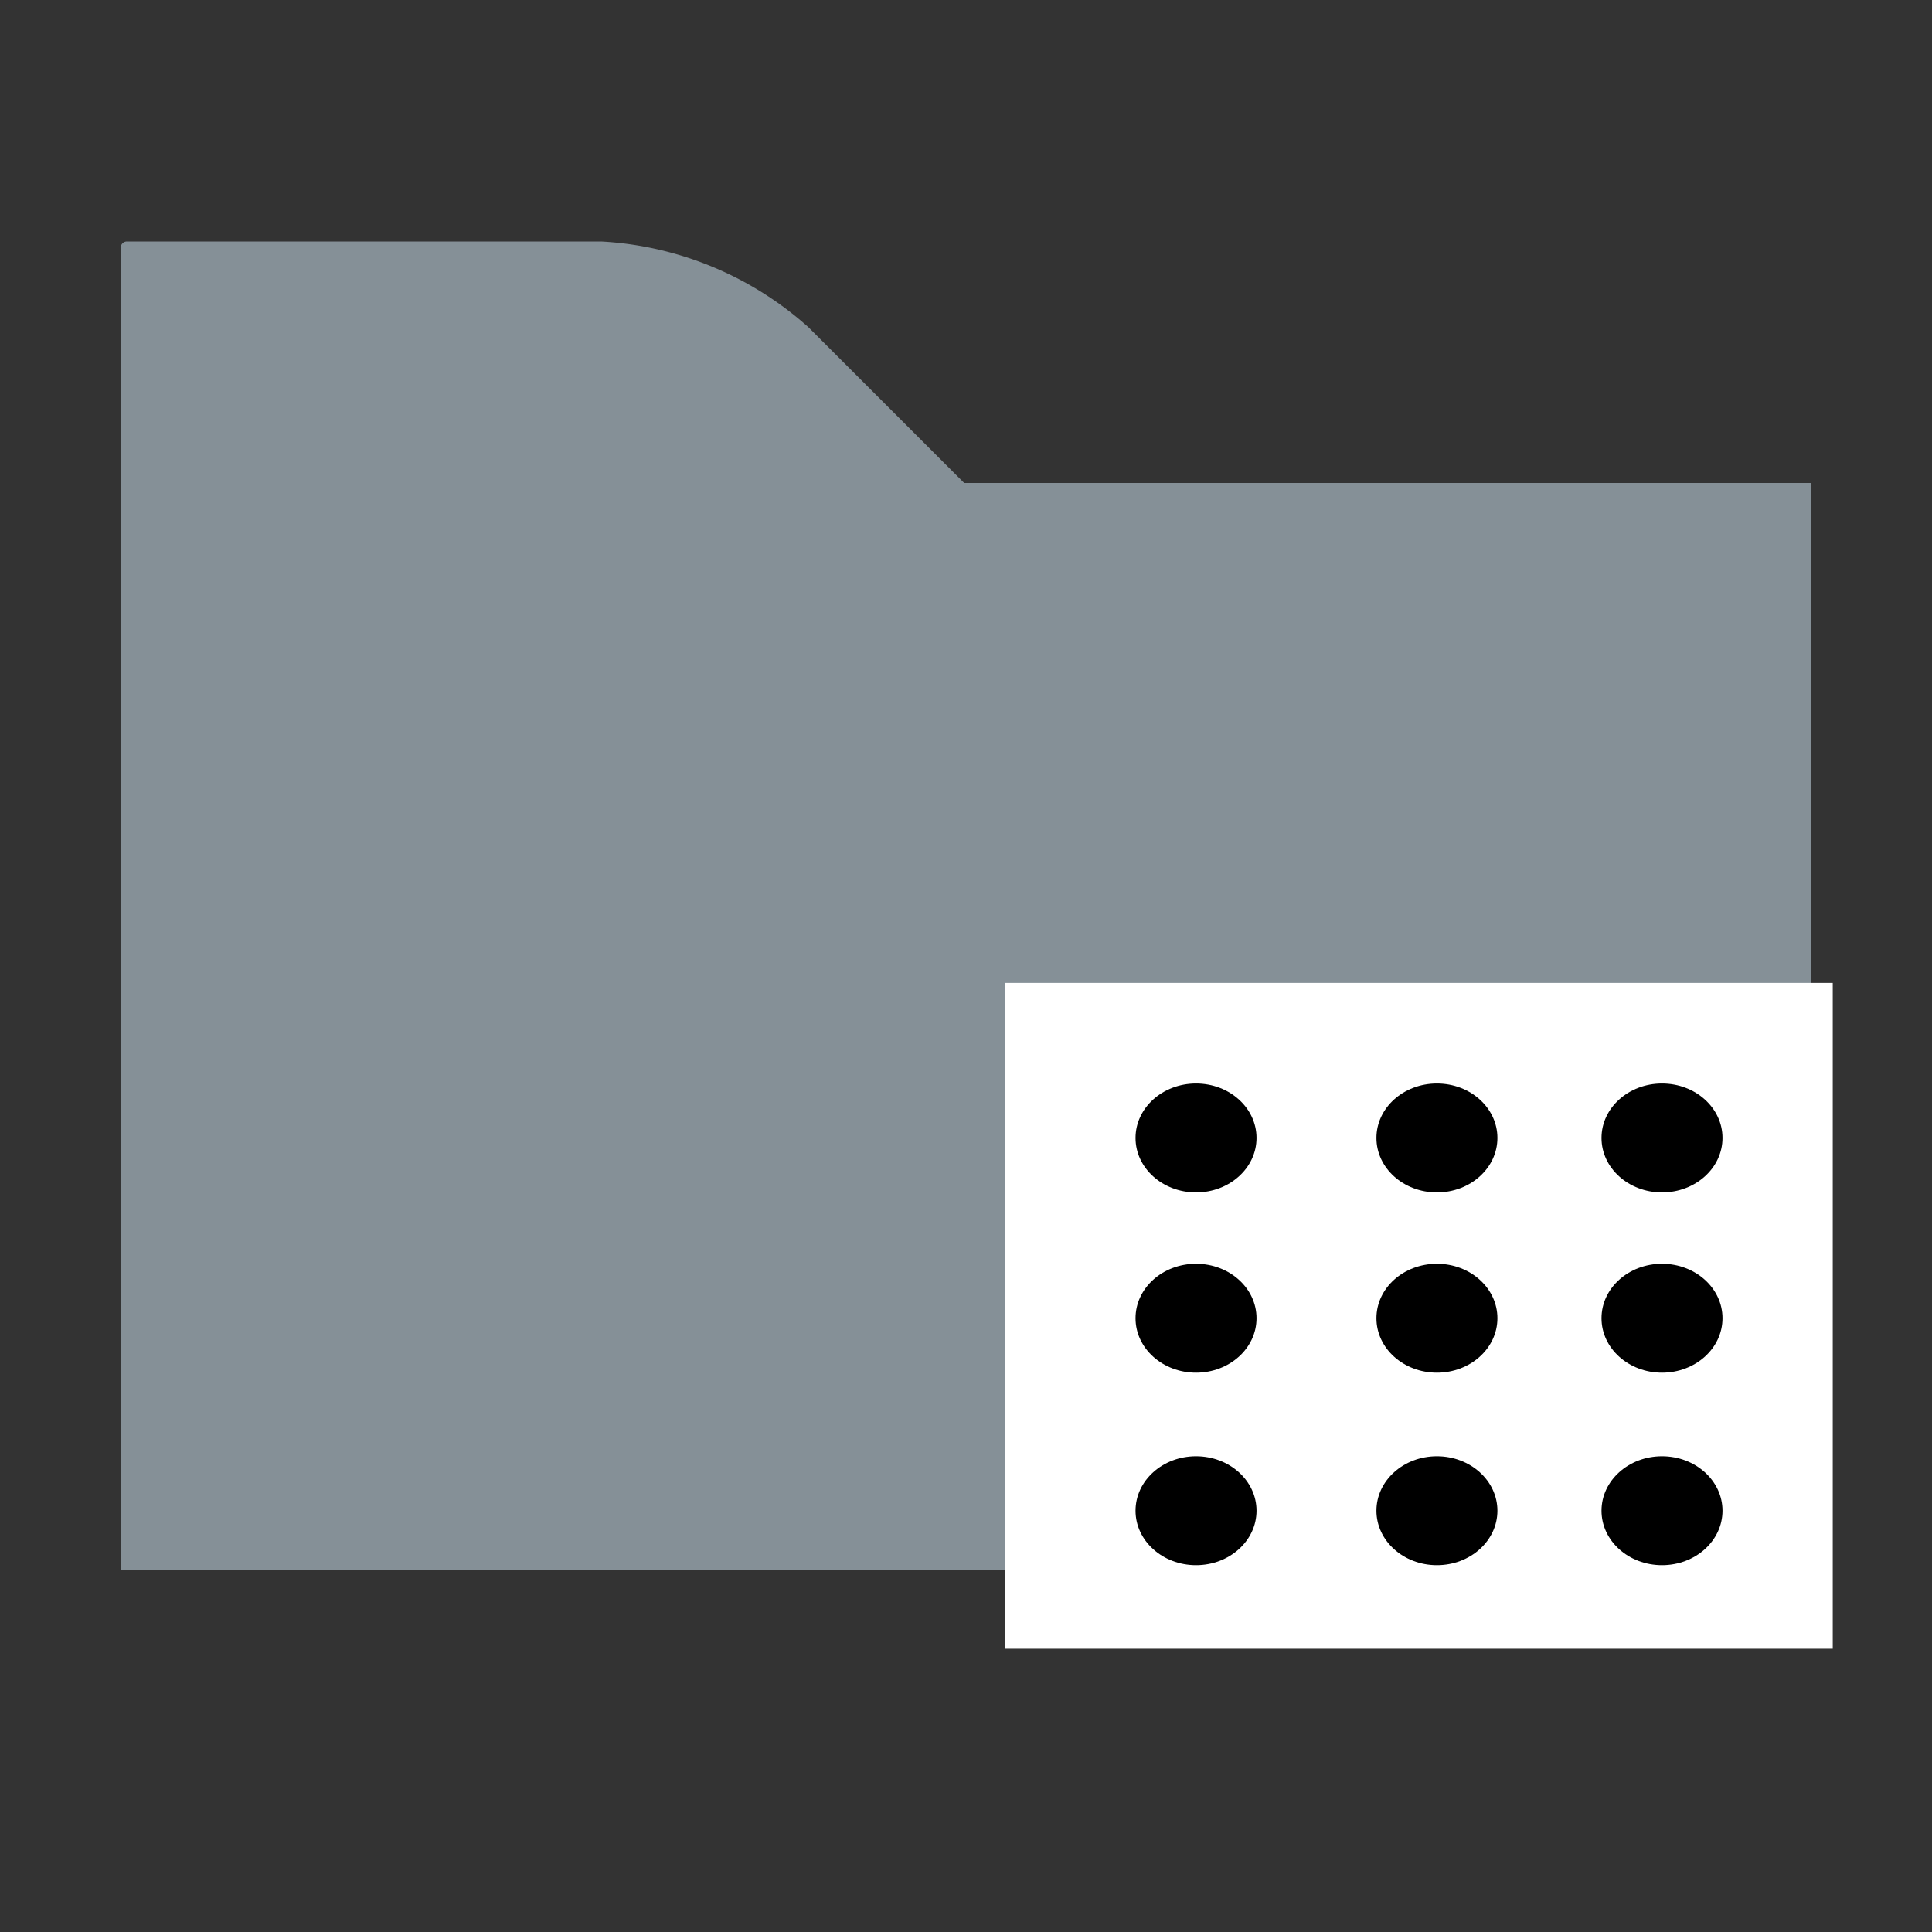 <?xml version="1.0" encoding="UTF-8" standalone="no"?>
<svg
        xmlns:dc="http://purl.org/dc/elements/1.1/"
        xmlns:cc="http://creativecommons.org/ns#"
        xmlns:rdf="http://www.w3.org/1999/02/22-rdf-syntax-ns#"
        xmlns="http://www.w3.org/2000/svg"
        xmlns:sodipodi="http://sodipodi.sourceforge.net/DTD/sodipodi-0.dtd"
        xmlns:inkscape="http://www.inkscape.org/namespaces/inkscape"
        id="Layer_1"
        data-name="Layer 1"
        width="16"
        height="16"
        viewBox="0 0 16 16"
        version="1.1"
        sodipodi:docname="rosFolder.svg"
        inkscape:version="0.92.2 2405546, 2018-03-11">
  <rect x="0" y="0" width="16" height="16" fill="#333333" stroke="none"/>
  <defs
     id="defs350" />
  <sodipodi:namedview
     pagecolor="#ffffff"
     bordercolor="#666666"
     borderopacity="1"
     objecttolerance="10"
     gridtolerance="10"
     guidetolerance="10"
     inkscape:pageopacity="0"
     inkscape:pageshadow="2"
     inkscape:window-width="1920"
     inkscape:window-height="1015"
     id="namedview348"
     showgrid="false"
     inkscape:zoom="49.875"
     inkscape:cx="8.0300752"
     inkscape:cy="8"
     inkscape:window-x="0"
     inkscape:window-y="0"
     inkscape:window-maximized="1"
     inkscape:current-layer="Layer_1" />
  <title
     id="title342">folder</title>
  <g
     id="_Group_"
     data-name="&lt;Group&gt;"
     opacity="0.8">
    <path
       d="M1,13H15V4H7.985L6.696,2.711A2.799,2.799,0,0,0,4.979,2H1.051A.051.051,0,0,0,1,2.051Z"
       fill="#9aa7b0"
       id="path344" />
  </g>
  <rect
     style="fill:#ffffff;fill-opacity:1;stroke:none;stroke-width:1;stroke-miterlimit:4;stroke-dasharray:none;stroke-opacity:1;paint-order:markers fill stroke;image-rendering:auto"
     id="rect4866"
     width="6.857"
     height="5.514"
     x="8.321"
     y="8.14"
     rx="0"
     ry="0" />
  <ellipse
     style="fill:#000000;fill-opacity:1;stroke:none;stroke-width:1.776;stroke-miterlimit:4;stroke-dasharray:none;stroke-opacity:1;paint-order:markers fill stroke"
     id="path4870"
     cx="9.905"
     cy="9.424"
     rx="0.501"
     ry="0.451" />
  <ellipse
     style="fill:#000000;fill-opacity:1;stroke:none;stroke-width:1.776;stroke-miterlimit:4;stroke-dasharray:none;stroke-opacity:1;paint-order:markers fill stroke"
     id="path4870-3"
     cx="11.9"
     cy="9.424"
     rx="0.501"
     ry="0.451" />
  <ellipse
     style="fill:#000000;fill-opacity:1;stroke:none;stroke-width:1.776;stroke-miterlimit:4;stroke-dasharray:none;stroke-opacity:1;paint-order:markers fill stroke"
     id="path4870-6"
     cx="13.764"
     cy="9.424"
     rx="0.501"
     ry="0.451" />
  <ellipse
     style="fill:#000000;fill-opacity:1;stroke:none;stroke-width:1.776;stroke-miterlimit:4;stroke-dasharray:none;stroke-opacity:1;paint-order:markers fill stroke"
     id="path4870-7"
     cx="9.905"
     cy="10.917"
     rx="0.501"
     ry="0.451" />
  <ellipse
     style="fill:#000000;fill-opacity:1;stroke:none;stroke-width:1.776;stroke-miterlimit:4;stroke-dasharray:none;stroke-opacity:1;paint-order:markers fill stroke"
     id="path4870-5"
     cx="9.905"
     cy="12.511"
     rx="0.501"
     ry="0.451" />
  <ellipse
     style="fill:#000000;fill-opacity:1;stroke:none;stroke-width:1.776;stroke-miterlimit:4;stroke-dasharray:none;stroke-opacity:1;paint-order:markers fill stroke"
     id="path4870-35"
     cx="11.9"
     cy="10.917"
     rx="0.501"
     ry="0.451" />
  <ellipse
     style="fill:#000000;fill-opacity:1;stroke:none;stroke-width:1.776;stroke-miterlimit:4;stroke-dasharray:none;stroke-opacity:1;paint-order:markers fill stroke"
     id="path4870-62"
     cx="11.9"
     cy="12.511"
     rx="0.501"
     ry="0.451" />
  <ellipse
     style="fill:#000000;fill-opacity:1;stroke:none;stroke-width:1.776;stroke-miterlimit:4;stroke-dasharray:none;stroke-opacity:1;paint-order:markers fill stroke"
     id="path4870-9"
     cx="13.764"
     cy="10.917"
     rx="0.501"
     ry="0.451" />
  <ellipse
     style="fill:#000000;fill-opacity:1;stroke:none;stroke-width:1.776;stroke-miterlimit:4;stroke-dasharray:none;stroke-opacity:1;paint-order:markers fill stroke"
     id="path4870-1"
     cx="13.764"
     cy="12.511"
     rx="0.501"
     ry="0.451" />
</svg>
